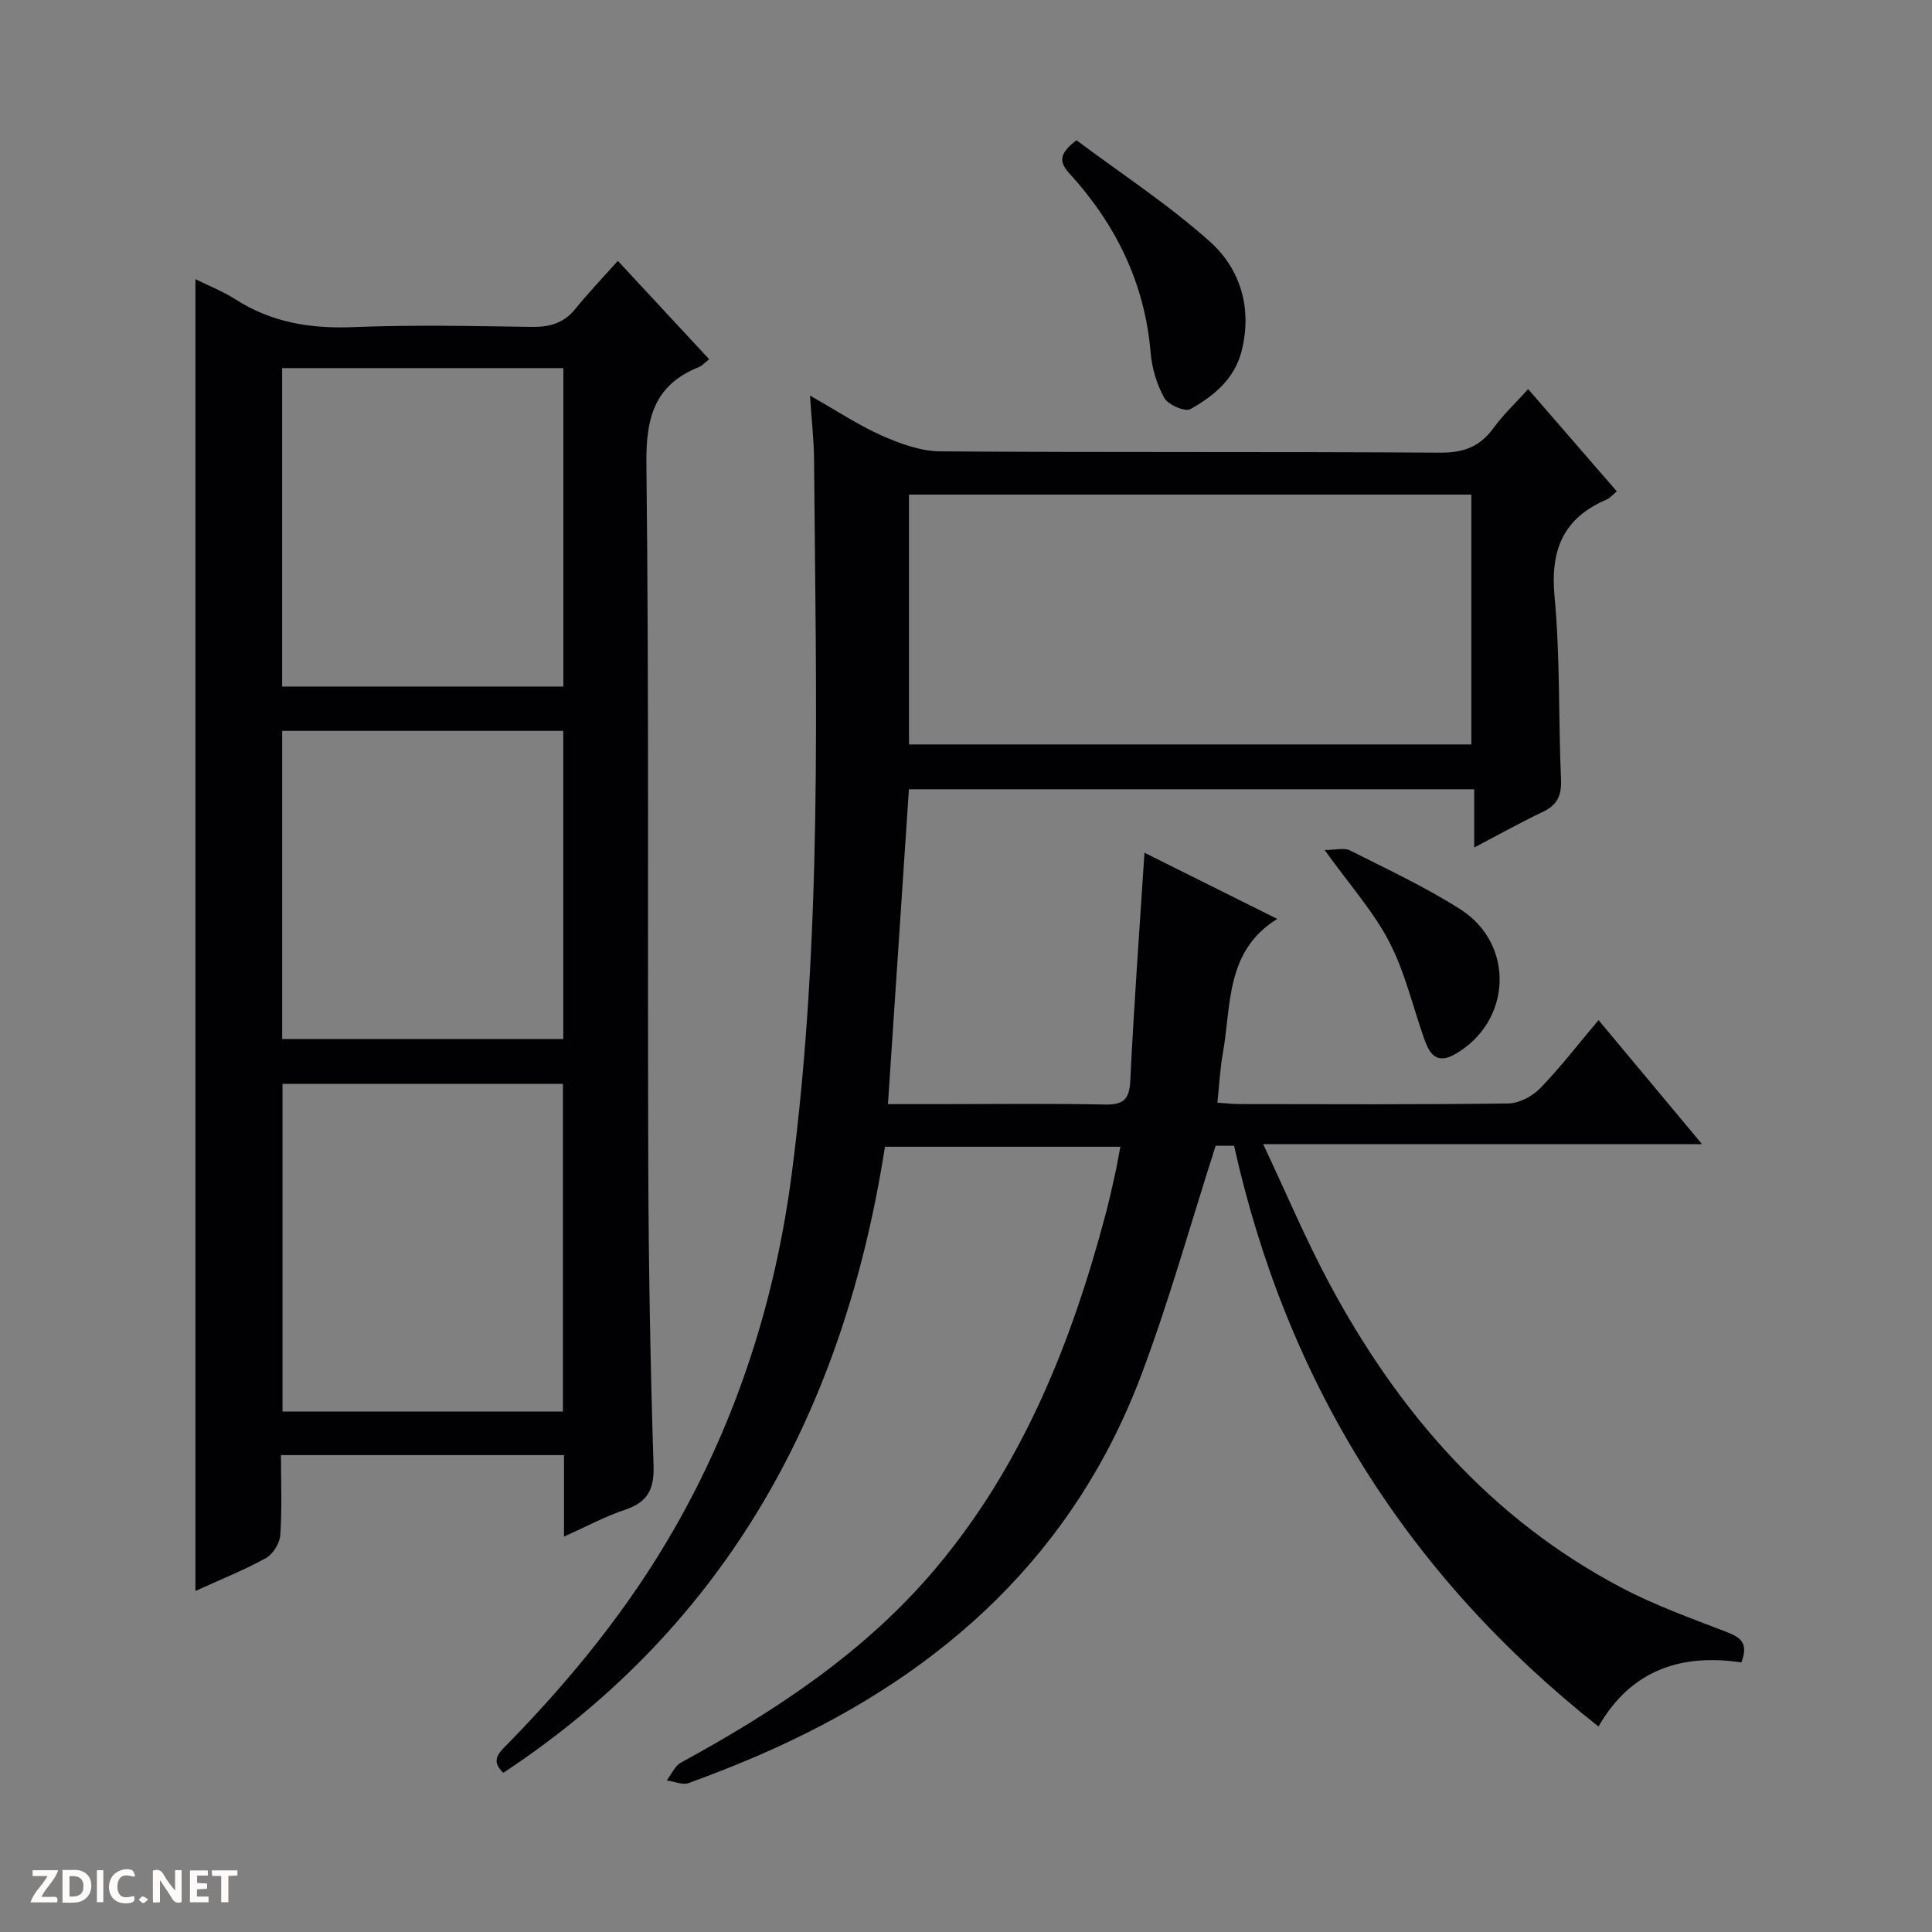 <svg enable-background="new 0 0 400 400" viewBox="0 0 400 400" xmlns="http://www.w3.org/2000/svg"><rect x="0" y="0" width="400" height="400" fill="#808080" stroke="none"/><g fill="#fcfbfa"><path d="m37.59 393.81c-.92.31-1.52.05-2-.78-.7-1.2-1.52-2.34-2.47-3.78v4.59c-.55.03-.95.05-1.41.07-.03-.37-.06-.64-.06-.91 0-1.91 0-3.81 0-5.7 1.13-.41 1.77-.03 2.29.91.62 1.11 1.38 2.14 2.31 3.19v-4.2h1.35v6.61z"/><path d="m12.94 393.88v-6.75c1.9.19 3.93-.54 5.37 1.29.8 1.01.78 2.88.03 3.97-1.37 1.97-3.4 1.51-6.4 1.49m2.45-1.22c2.04.12 2.92-.58 2.89-2.21-.03-1.51-.98-2.19-2.89-2z"/><path d="m11.81 393.87h-5.49c.68-2.18 2.47-3.48 3.51-5.45h-3.08v-1.21h5.29c-.71 2.13-2.44 3.48-3.47 5.51.86 0 1.63.04 2.39-.01.79-.05 1.14.21.85 1.16"/><path d="m39.33 393.86v-6.61h3.7v1.07h-2.22v1.52c.68.04 1.34.09 2.07.13v1.07c-.72.05-1.38.09-2.1.14v1.48h2.4v1.19h-3.85z"/><path d="m27.71 388.56c-1.15-.3-2.46-.61-3.1.64-.37.73-.41 1.93-.06 2.67.63 1.35 1.99.93 3.17.68.35.94-.01 1.32-.93 1.46-1.62.25-3.05-.27-3.76-1.48-.73-1.24-.6-3.03.31-4.17.88-1.11 2.71-1.7 4-1.16.32.13.44.74.65 1.12-.1.08-.19.16-.28.24"/><path d="m49.15 387.24v1.07c-.59.02-1.17.05-1.87.08v5.44h-1.48v-5.44h-1.85c-.05-.4-.08-.73-.13-1.15z"/><path d="m20.06 387.21h1.33v6.62h-1.33z"/><path d="m30.68 393.25c-.39.38-.8.79-1.05.76-.32-.05-.6-.45-.9-.7.26-.24.51-.64.8-.67.29-.04.62.3 1.15.61"/></g><path d="m255.5 237.22c-1.81 0-3.25 0-3.81 0-5.16 16.06-9.56 31.91-15.32 47.25-13.88 37-40.8 61.58-76.22 77.59-5.75 2.6-11.62 4.94-17.55 7.1-1.28.47-3.02-.33-4.55-.55.96-1.25 1.66-2.99 2.93-3.68 19.56-10.67 38.04-22.84 52.56-40 18.09-21.39 28.24-46.74 35.35-73.48.72-2.73 1.34-5.48 1.95-8.24.39-1.77.69-3.56 1.12-5.79-16.23 0-32.22 0-48.74 0-8.42 54.03-32.32 98.76-79.01 129.62-2.86-2.63-.71-4.33 1.03-6.11 13.18-13.51 25.02-28.07 34.41-44.5 13.03-22.78 20.87-47.34 24.26-73.31 6.42-49.2 5.04-98.66 4.63-148.08-.03-3.96-.5-7.92-.84-13.14 5.51 3.12 10 6.13 14.86 8.28 3.81 1.69 8.07 3.24 12.14 3.27 34.5.25 68.99.04 103.49.27 4.84.03 8.21-1.24 11.01-5.09 2.03-2.79 4.6-5.2 7.19-8.07 6.22 7.18 12.18 14.05 18.35 21.17-.88.73-1.4 1.4-2.09 1.69-8.97 3.82-11.7 10.4-10.8 20.05 1.18 12.57.79 25.28 1.34 37.91.14 3.28-.73 5.26-3.71 6.68-4.62 2.2-9.09 4.7-14.26 7.41 0-4.25 0-7.96 0-12.06-39.23 0-77.94 0-117.04 0-1.43 21.44-2.86 42.94-4.34 65.19h9.91c11.67 0 23.33-.15 35 .08 3.87.08 5.08-1.05 5.27-5 .74-15.42 1.88-30.82 2.93-47.13 9.39 4.68 18.36 9.15 27.49 13.7-10.78 6.67-9.48 17.9-11.27 27.85-.58 3.24-.73 6.55-1.12 10.2 1.84.12 3.29.29 4.75.29 18.5.02 37 .12 55.49-.13 2.24-.03 4.98-1.49 6.59-3.15 4.15-4.27 7.79-9.02 12.08-14.11 7.11 8.53 13.96 16.73 21.43 25.69-30.45 0-59.98 0-90.86 0 4.8 10.19 8.79 19.66 13.61 28.68 14.27 26.68 33.44 48.87 60.6 63.16 6.88 3.62 14.29 6.29 21.57 9.09 2.86 1.1 4.83 2.18 3.22 6.37-12.08-1.82-22.71 1.28-29.58 13.27-39.51-31.26-64.47-71.04-75.45-120.24zm-67.3-83.09h116.43c0-17.54 0-34.63 0-51.73-38.98 0-77.66 0-116.43 0z" fill="#010104"/><path d="m116.77 318.14c0-6.08 0-11.36 0-16.88-19.58 0-38.81 0-58.6 0 0 5.69.24 11.16-.14 16.58-.12 1.69-1.53 3.95-3 4.76-4.6 2.53-9.52 4.49-14.57 6.79 0-90.69 0-180.83 0-271.59 2.78 1.38 5.7 2.52 8.29 4.18 7.45 4.77 15.48 6.09 24.24 5.75 12.31-.49 24.65-.24 36.98-.05 3.77.06 6.73-.72 9.17-3.75 2.7-3.35 5.69-6.46 8.78-9.92 6.8 7.33 12.78 13.77 18.9 20.36-.87.68-1.43 1.36-2.14 1.64-9.23 3.69-10.96 10.54-10.85 20.05.56 48.47.22 96.96.39 145.44.07 20.64.43 41.28 1.09 61.91.16 4.95-1.22 7.59-5.87 9.16-4.06 1.34-7.87 3.41-12.67 5.57zm-.22-25.89c0-22.9 0-45.45 0-67.85-19.61 0-38.84 0-58.06 0v67.85zm-58.14-216.04v65.93h58.23c0-22.21 0-43.97 0-65.93-19.43 0-38.55 0-58.23 0zm.01 138.91h58.2c0-21.56 0-42.65 0-63.8-19.55 0-38.78 0-58.2 0z" fill="#010104"/><path d="m222.88 29.04c9.21 6.9 18.99 13.27 27.59 20.96 6.41 5.73 8.82 13.91 6.58 22.73-1.46 5.73-5.78 9.3-10.6 11.97-1.12.62-4.61-.89-5.4-2.32-1.57-2.81-2.56-6.21-2.83-9.44-1.22-14.34-7.2-26.46-16.73-36.95-2.17-2.37-2.4-4.09 1.39-6.95z" fill="#010104"/><path d="m274.25 175.98c2.33 0 4.06-.51 5.23.08 7.7 3.89 15.58 7.56 22.84 12.18 11.44 7.26 10.64 23.36-1.07 30.02-2.51 1.43-4.41 1.2-5.71-1.53-.29-.6-.53-1.22-.74-1.84-2.34-6.69-3.97-13.74-7.21-19.96-3.27-6.26-8.12-11.68-13.34-18.95z" fill="#010104"/></svg>